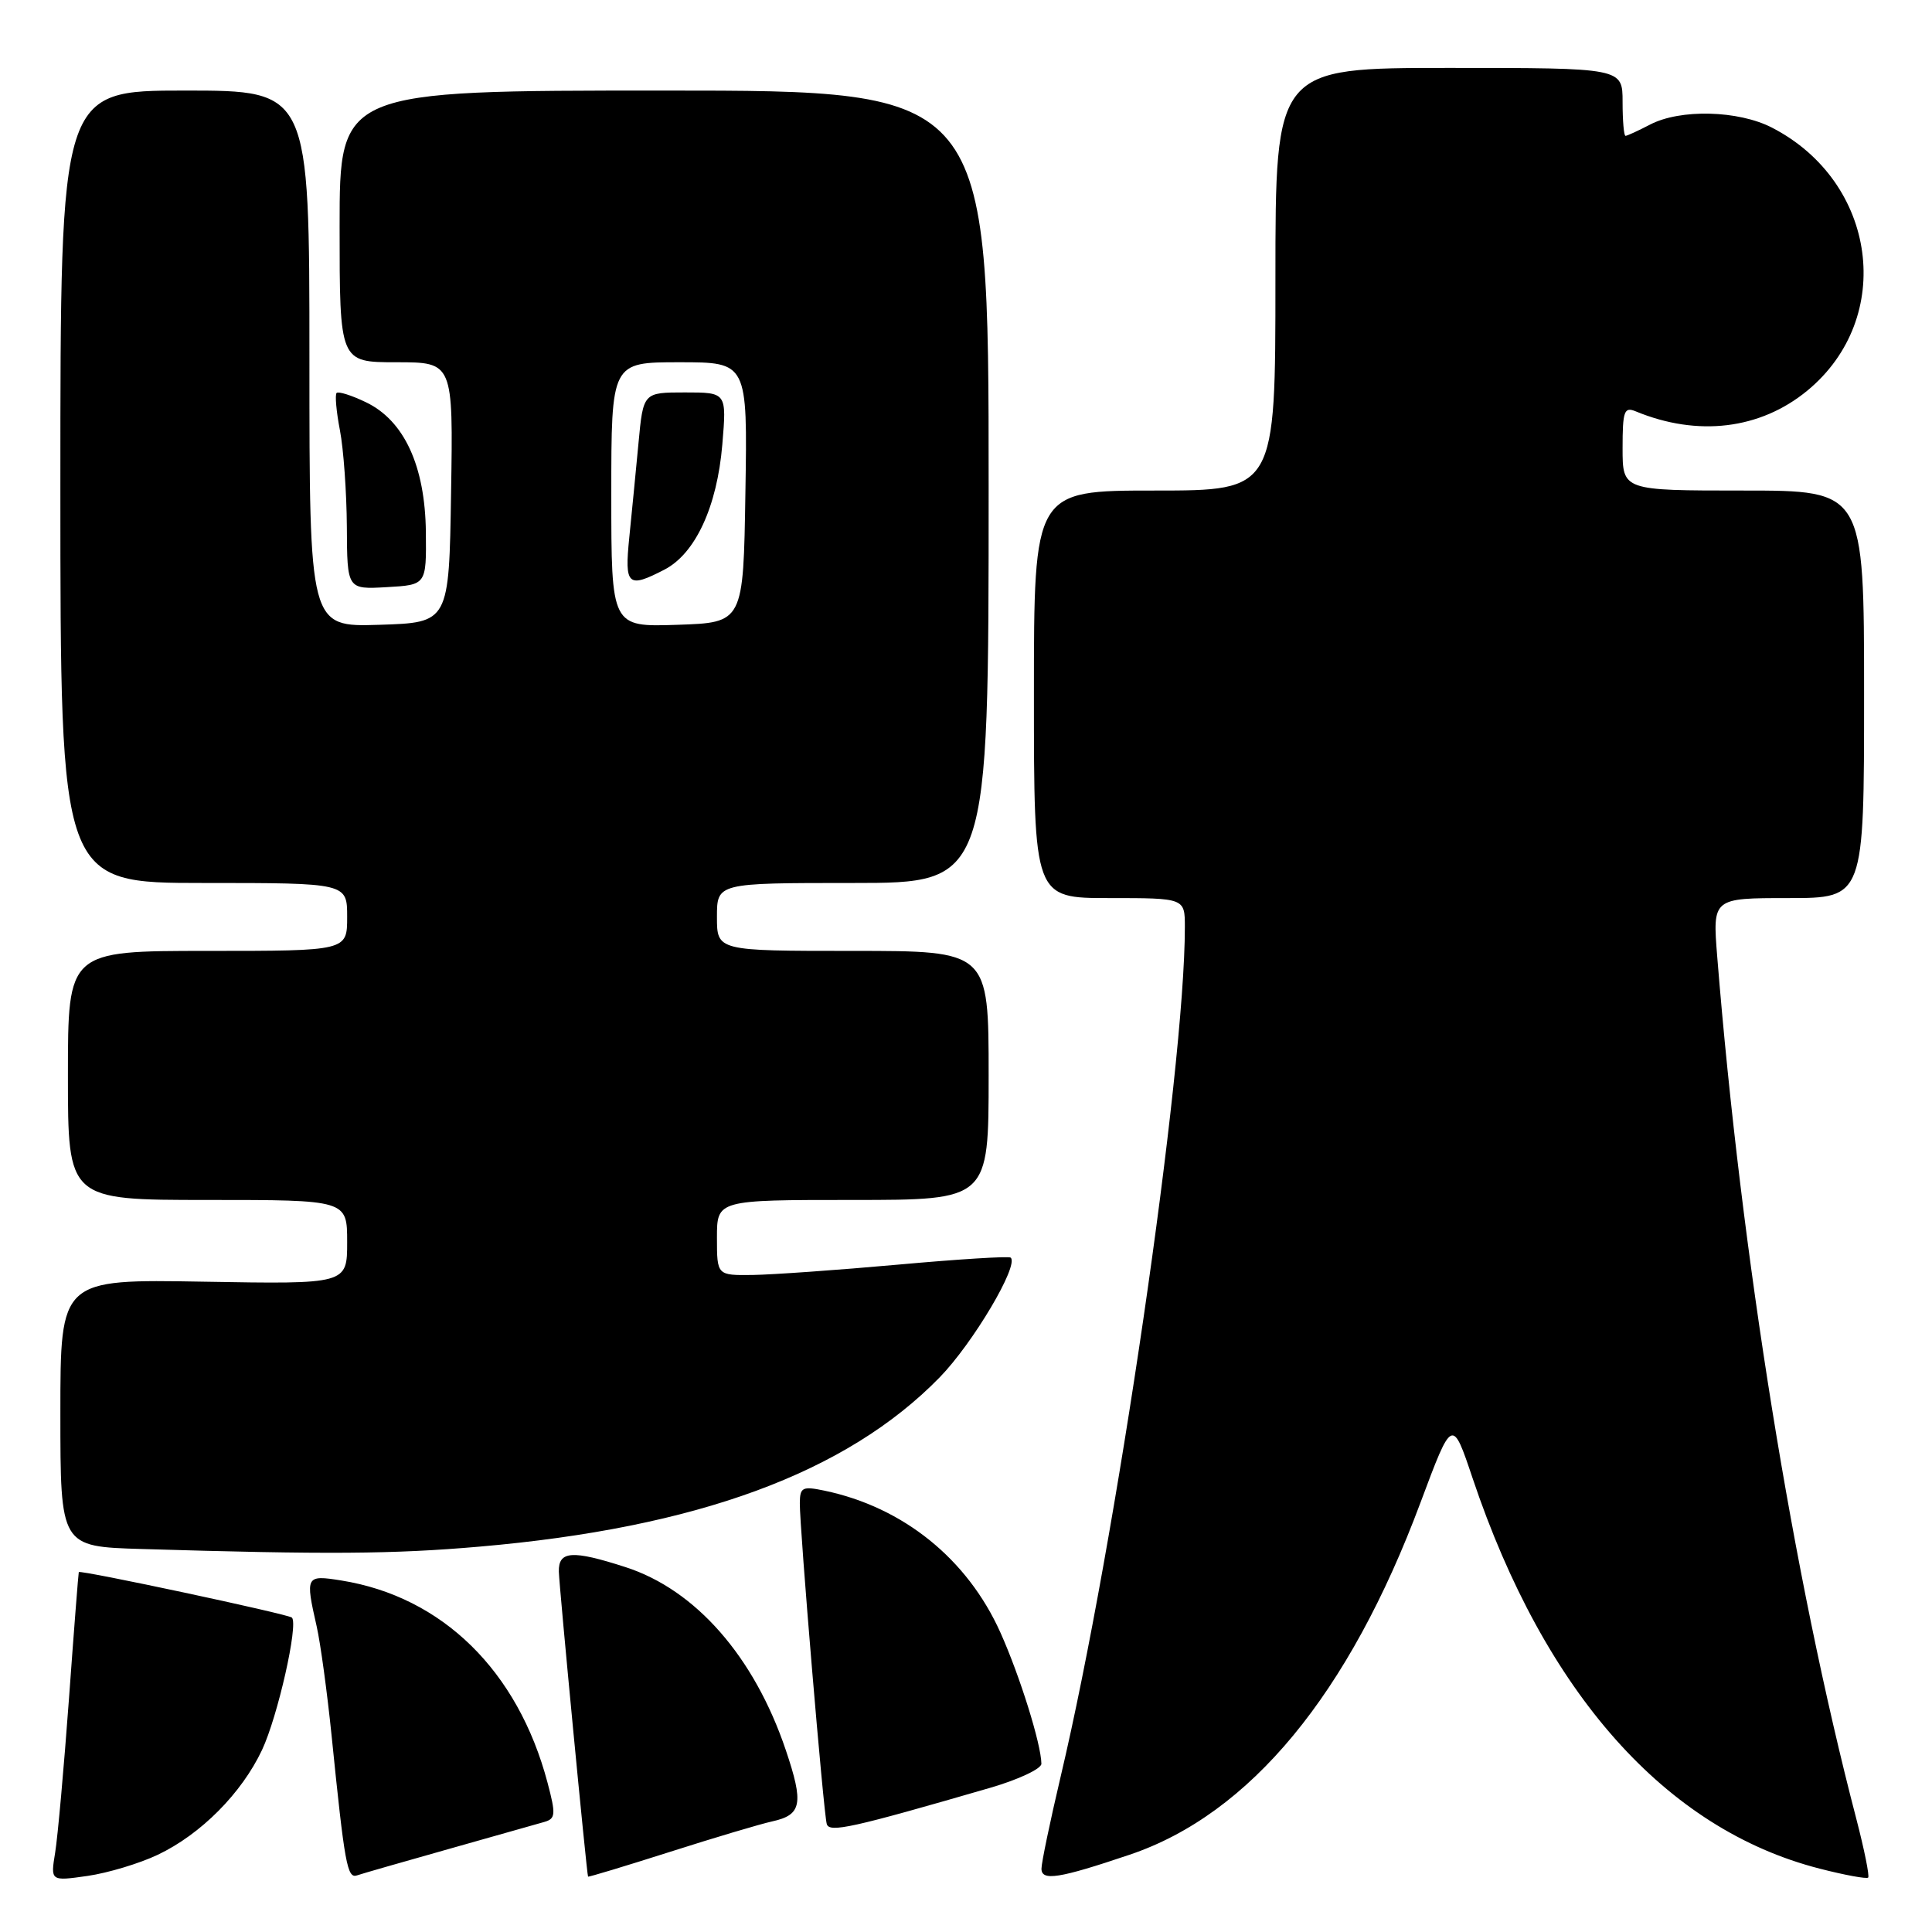 <?xml version="1.0" encoding="UTF-8" standalone="no"?>
<!DOCTYPE svg PUBLIC "-//W3C//DTD SVG 1.1//EN" "http://www.w3.org/Graphics/SVG/1.1/DTD/svg11.dtd" >
<svg xmlns="http://www.w3.org/2000/svg" xmlns:xlink="http://www.w3.org/1999/xlink" version="1.1" viewBox="0 0 256 256">
 <g >
 <path fill="currentColor"
d=" M 20.92 245.76 C 26.62 243.05 32.02 237.61 34.72 231.88 C 36.81 227.43 39.56 215.23 38.68 214.34 C 38.21 213.88 10.61 207.99 10.44 208.31 C 10.39 208.42 9.80 215.96 9.14 225.08 C 8.47 234.20 7.65 243.38 7.31 245.47 C 6.69 249.27 6.69 249.27 11.60 248.57 C 14.29 248.18 18.49 246.92 20.92 245.76 Z  M 59.50 244.99 C 65.55 243.28 71.24 241.67 72.15 241.41 C 73.62 240.98 73.66 240.40 72.55 236.21 C 68.62 221.37 58.60 211.56 45.21 209.42 C 40.51 208.67 40.44 208.81 41.96 215.50 C 42.46 217.70 43.35 224.22 43.94 230.00 C 45.67 247.07 46.01 248.93 47.30 248.50 C 47.96 248.27 53.45 246.70 59.50 244.99 Z  M 102.34 241.34 C 106.24 240.48 106.52 239.00 104.12 231.89 C 99.94 219.51 92.18 210.65 82.88 207.65 C 75.82 205.37 73.99 205.49 74.05 208.25 C 74.10 210.29 77.74 248.28 77.92 248.66 C 77.96 248.75 82.84 247.27 88.75 245.39 C 94.66 243.50 100.78 241.68 102.34 241.34 Z  M 149.68 245.76 C 165.62 240.39 178.75 224.50 188.23 199.08 C 192.43 187.84 192.43 187.84 195.13 195.88 C 204.70 224.36 220.72 242.38 241.10 247.60 C 244.44 248.46 247.34 248.99 247.54 248.79 C 247.74 248.59 247.03 245.07 245.96 240.96 C 237.59 208.88 230.73 166.40 227.54 126.75 C 226.92 119.00 226.92 119.00 236.96 119.00 C 247.00 119.00 247.00 119.00 247.00 92.00 C 247.00 65.00 247.00 65.00 231.00 65.00 C 215.00 65.00 215.00 65.00 215.00 59.39 C 215.00 54.44 215.21 53.87 216.75 54.51 C 224.96 57.90 233.24 56.90 239.48 51.76 C 251.17 42.12 248.74 24.09 234.79 16.91 C 230.33 14.61 222.63 14.42 218.64 16.51 C 217.06 17.33 215.60 18.00 215.39 18.00 C 215.17 18.00 215.00 15.98 215.00 13.50 C 215.00 9.00 215.00 9.00 192.00 9.00 C 169.00 9.00 169.00 9.00 169.00 37.00 C 169.00 65.00 169.00 65.00 153.00 65.00 C 137.00 65.00 137.00 65.00 137.00 92.00 C 137.00 119.00 137.00 119.00 147.00 119.00 C 157.00 119.00 157.00 119.00 157.00 122.84 C 157.00 141.93 147.86 204.47 140.53 235.46 C 139.14 241.36 138.00 246.82 138.00 247.61 C 138.00 249.28 140.32 248.92 149.68 245.76 Z  M 131.25 236.88 C 134.96 235.80 137.99 234.37 137.99 233.71 C 137.96 231.10 135.14 222.07 132.56 216.32 C 128.18 206.56 119.69 199.71 109.25 197.52 C 106.32 196.91 106.00 197.07 105.98 199.17 C 105.95 202.41 109.12 240.23 109.55 241.69 C 109.89 242.88 112.86 242.22 131.25 236.88 Z  M 63.50 204.94 C 92.34 202.45 112.13 195.18 124.50 182.52 C 128.91 178.00 135.06 167.64 133.92 166.64 C 133.69 166.43 126.97 166.85 119.00 167.57 C 111.03 168.29 102.36 168.90 99.75 168.94 C 95.00 169.00 95.00 169.00 95.00 164.00 C 95.00 159.00 95.00 159.00 113.00 159.00 C 131.00 159.00 131.00 159.00 131.00 142.50 C 131.00 126.00 131.00 126.00 113.00 126.00 C 95.00 126.00 95.00 126.00 95.00 121.50 C 95.00 117.00 95.00 117.00 113.00 117.00 C 131.00 117.00 131.00 117.00 131.00 64.50 C 131.00 12.00 131.00 12.00 88.00 12.00 C 45.00 12.00 45.00 12.00 45.00 30.00 C 45.00 48.00 45.00 48.00 52.52 48.00 C 60.05 48.00 60.05 48.00 59.77 65.25 C 59.50 82.50 59.50 82.50 50.25 82.79 C 41.00 83.08 41.00 83.08 41.00 47.54 C 41.00 12.00 41.00 12.00 24.50 12.00 C 8.00 12.00 8.00 12.00 8.00 64.50 C 8.00 117.00 8.00 117.00 27.00 117.00 C 46.00 117.00 46.00 117.00 46.00 121.50 C 46.00 126.00 46.00 126.00 27.50 126.00 C 9.00 126.00 9.00 126.00 9.00 142.50 C 9.00 159.00 9.00 159.00 27.50 159.00 C 46.00 159.00 46.00 159.00 46.00 164.58 C 46.00 170.16 46.00 170.16 27.00 169.83 C 8.00 169.50 8.00 169.50 8.00 187.22 C 8.00 204.93 8.00 204.93 18.75 205.25 C 43.31 205.99 52.11 205.93 63.50 204.94 Z  M 56.43 70.50 C 56.33 61.73 53.55 55.71 48.47 53.29 C 46.58 52.38 44.83 51.83 44.60 52.07 C 44.37 52.31 44.56 54.52 45.04 57.00 C 45.52 59.48 45.93 65.24 45.96 69.80 C 46.00 78.10 46.00 78.10 51.25 77.80 C 56.50 77.50 56.50 77.50 56.43 70.50 Z  M 81.00 65.54 C 81.00 48.00 81.00 48.00 90.02 48.00 C 99.05 48.00 99.05 48.00 98.77 65.25 C 98.50 82.50 98.50 82.50 89.75 82.79 C 81.00 83.08 81.00 83.08 81.00 65.54 Z  M 88.04 75.48 C 92.14 73.36 95.02 67.14 95.71 58.91 C 96.29 52.00 96.29 52.00 90.76 52.00 C 85.23 52.00 85.23 52.00 84.60 58.75 C 84.25 62.46 83.70 68.09 83.38 71.25 C 82.74 77.59 83.19 77.99 88.04 75.48 Z "/>
</g>
</svg>